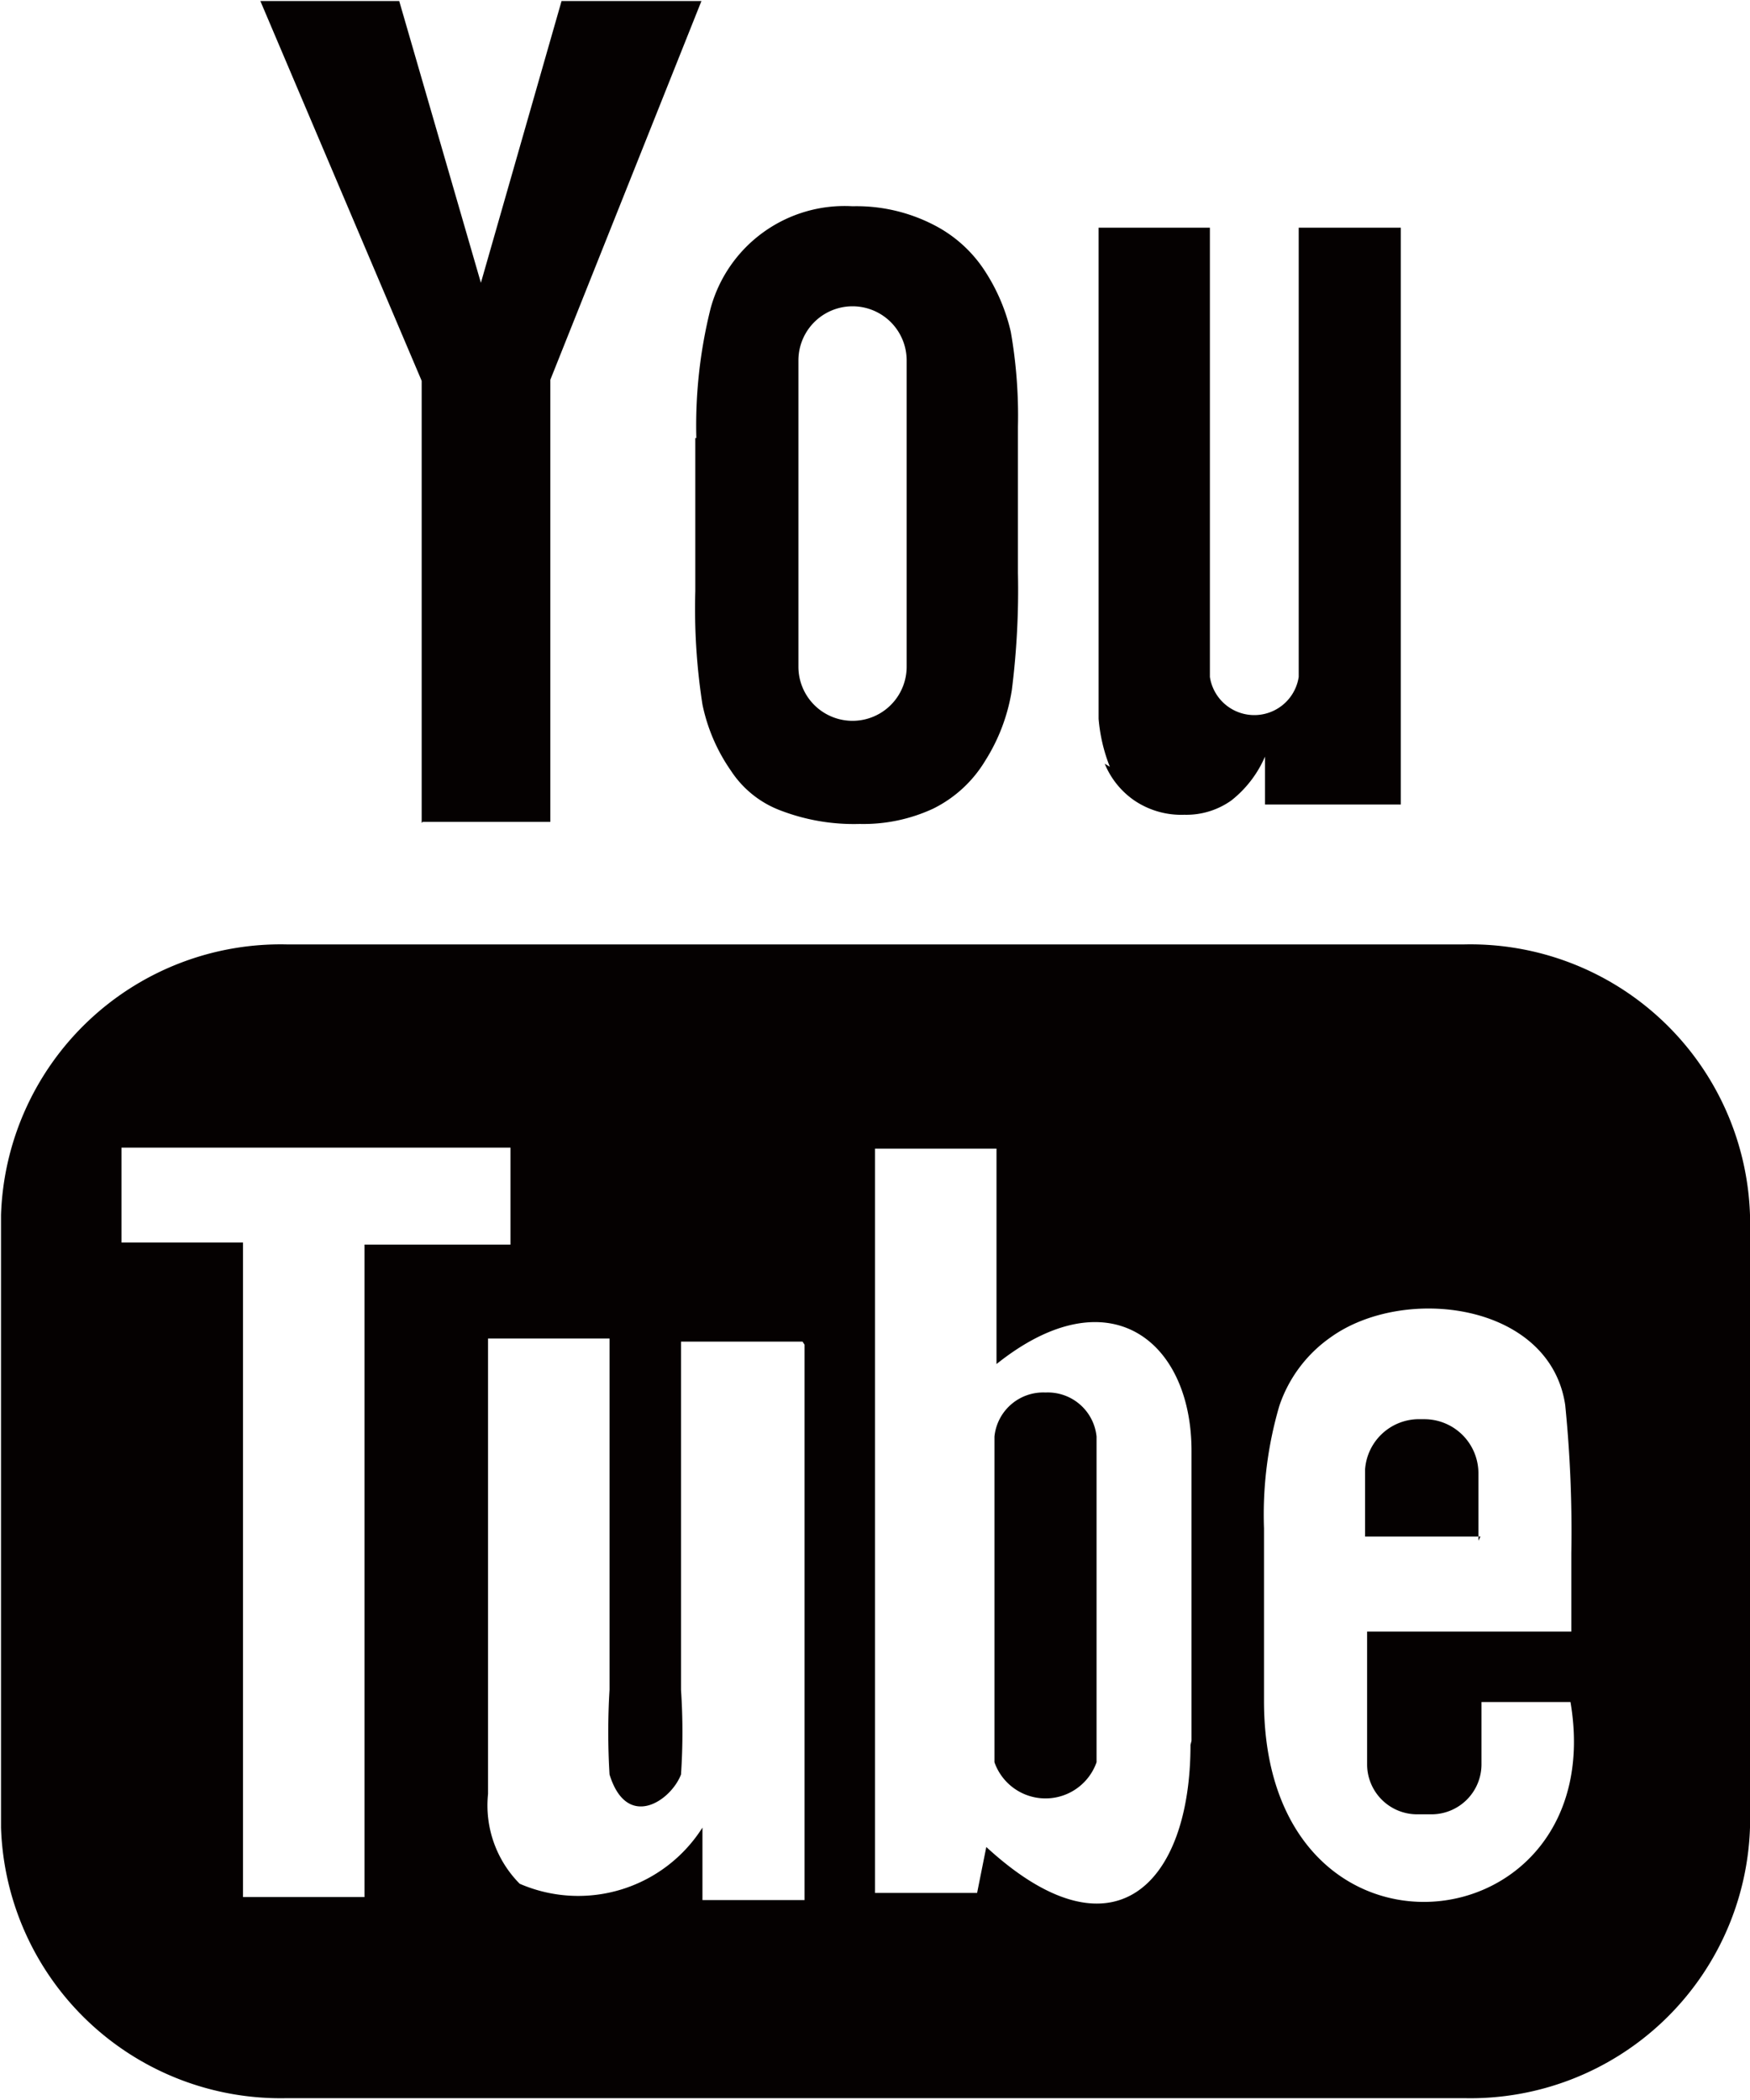 <svg id="Layer_1" data-name="Layer 1" xmlns="http://www.w3.org/2000/svg" viewBox="0 0 17.14 20.57"><defs><style>.cls-1{fill:#050101;}</style></defs><title>ic_youtube</title><path class="cls-1" d="M1374.62,468.15h-1.13v-0.66A0.53,0.53,0,0,1,1374,467h0.07a0.53,0.53,0,0,1,.53.53v0.66Zm-4.24-1.41a0.48,0.48,0,0,0-.52.43v3.19a0.53,0.53,0,0,0,1,0v-3.19a0.48,0.48,0,0,0-.52-0.43h0Zm6.88-1.78V471a2.74,2.74,0,0,1-2.8,2.65h-11.53a2.74,2.74,0,0,1-2.8-2.65V465a2.74,2.74,0,0,1,2.8-2.65h11.53a2.74,2.74,0,0,1,2.8,2.65h0Zm-13.57,6.72v-6.39h1.43v-0.95h-3.81v0.93h1.19v6.41h1.19Zm4.29-5.44h-1.19v3.41a6.23,6.23,0,0,1,0,.83c-0.1.26-.53,0.55-0.7,0a6.91,6.91,0,0,1,0-.83v-3.44h-1.19v3.38c0,0.52,0,.91,0,1.08a1.09,1.09,0,0,0,.31.88A1.44,1.44,0,0,0,1367,471v0.71h1v-5.44h0Zm3.81,3.91v-2.84c0-1.08-.81-1.73-1.91-0.85v-2.11h-1.19v7.29h1l0.09-.45c1.25,1.15,2,.36,2-1h0Zm3.73-.38h-0.89s0,0.08,0,.12v0.5a0.49,0.49,0,0,1-.49.48H1374a0.49,0.49,0,0,1-.49-0.48v-1.31h2v-0.77a12.39,12.39,0,0,0-.06-1.45c-0.15-1-1.58-1.18-2.3-.66a1.34,1.34,0,0,0-.5.67,3.79,3.79,0,0,0-.15,1.2v1.69c0,2.82,3.42,2.42,3,0h0Zm-4.58-9.19a0.81,0.81,0,0,0,.29.36,0.82,0.82,0,0,0,.49.14,0.76,0.76,0,0,0,.46-0.14,1.1,1.1,0,0,0,.33-0.43l0,0.47h1.33v-5.65h-1v4.4a0.44,0.44,0,0,1-.87,0v-4.4h-1.09v3.81c0,0.49,0,.81,0,1a1.64,1.64,0,0,0,.11.47h0Zm-4-3.19a4.73,4.73,0,0,1,.14-1.27,1.36,1.36,0,0,1,1.39-1,1.65,1.65,0,0,1,.79.18,1.3,1.3,0,0,1,.51.46,1.85,1.85,0,0,1,.25.59,4.77,4.77,0,0,1,.07.93v1.43a7.83,7.83,0,0,1-.06,1.15,1.82,1.82,0,0,1-.26.69,1.23,1.23,0,0,1-.51.47,1.62,1.62,0,0,1-.72.15,2,2,0,0,1-.77-0.13,1,1,0,0,1-.49-0.39A1.75,1.75,0,0,1,1367,460a6.1,6.1,0,0,1-.07-1.11v-1.5Zm1,2.24a0.53,0.53,0,1,0,1.06,0v-3a0.53,0.53,0,1,0-1.06,0v3Zm-3.68,1.52h1.25v-4.33l1.48-3.71h-1.37l-0.79,2.76-0.8-2.76h-1.36l1.58,3.72v4.33Zm0,0" transform="translate(-1360.12 -453.1)"/></svg>